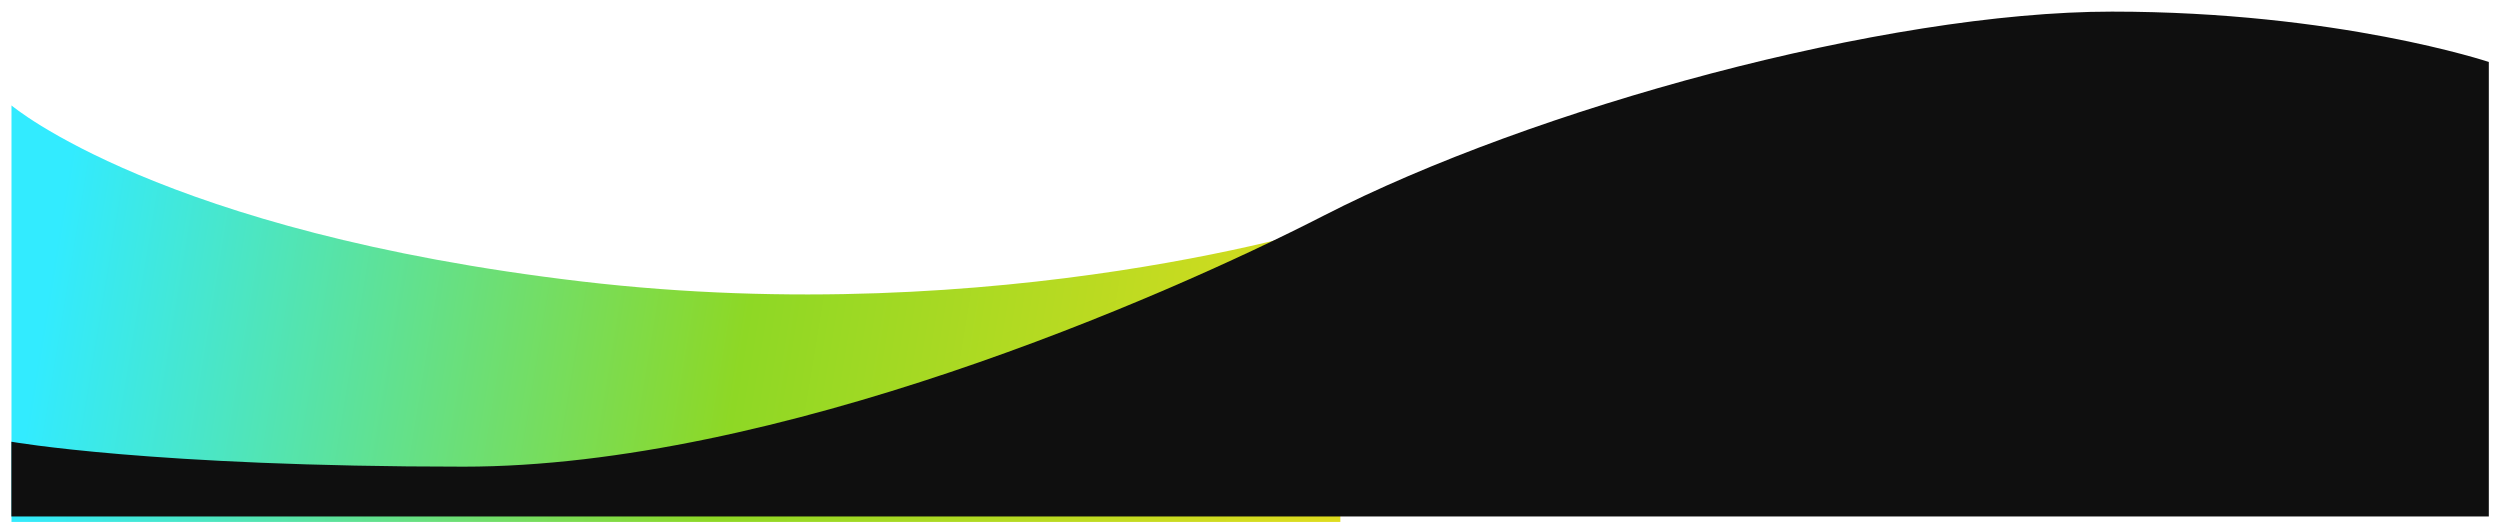 <svg width="2299" height="485" viewBox="0 0 2299 485" fill="none" xmlns="http://www.w3.org/2000/svg">
<path d="M1232.58 204.86V479.942H10.562V96.953C10.562 96.953 147.85 213.268 534.937 258.839C922.023 304.41 1232.58 204.86 1232.58 204.86Z" fill="url(#paint0_linear)"/>
<g filter="url(#filter0_d)">
<path d="M2288.72 61.992V479.942C2288.72 479.942 1608.71 479.942 1163.85 479.942C718.988 479.942 10.459 479.942 10.459 479.942V411.209C10.459 411.209 139.655 434.148 426.408 434.148C713.16 434.148 1068.8 279.467 1217.34 203.27C1409.56 104.666 1734.13 15.682 1942.1 15.682C2150.07 15.682 2288.72 61.992 2288.72 61.992Z" fill="#0F0F0F"/>
</g>
<defs>
<filter id="filter0_d" x="0.459" y="0.682" width="2298.26" height="484.26" filterUnits="userSpaceOnUse" color-interpolation-filters="sRGB">
<feFlood flood-opacity="0" result="BackgroundImageFix"/>
<feColorMatrix in="SourceAlpha" type="matrix" values="0 0 0 0 0 0 0 0 0 0 0 0 0 0 0 0 0 0 127 0"/>
<feOffset dy="-5"/>
<feGaussianBlur stdDeviation="5"/>
<feColorMatrix type="matrix" values="0 0 0 0 0 0 0 0 0 0 0 0 0 0 0 0 0 0 0.25 0"/>
<feBlend mode="normal" in2="BackgroundImageFix" result="effect1_dropShadow"/>
<feBlend mode="normal" in="SourceGraphic" in2="effect1_dropShadow" result="shape"/>
</filter>
<linearGradient id="paint0_linear" x1="1342.48" y1="400.988" x2="57.334" y2="188.463" gradientUnits="userSpaceOnUse">
<stop stop-color="#EDDD1D"/>
<stop offset="0.51" stop-color="#8ED825"/>
<stop offset="1" stop-color="#32EBFF"/>
</linearGradient>
</defs>
</svg>
